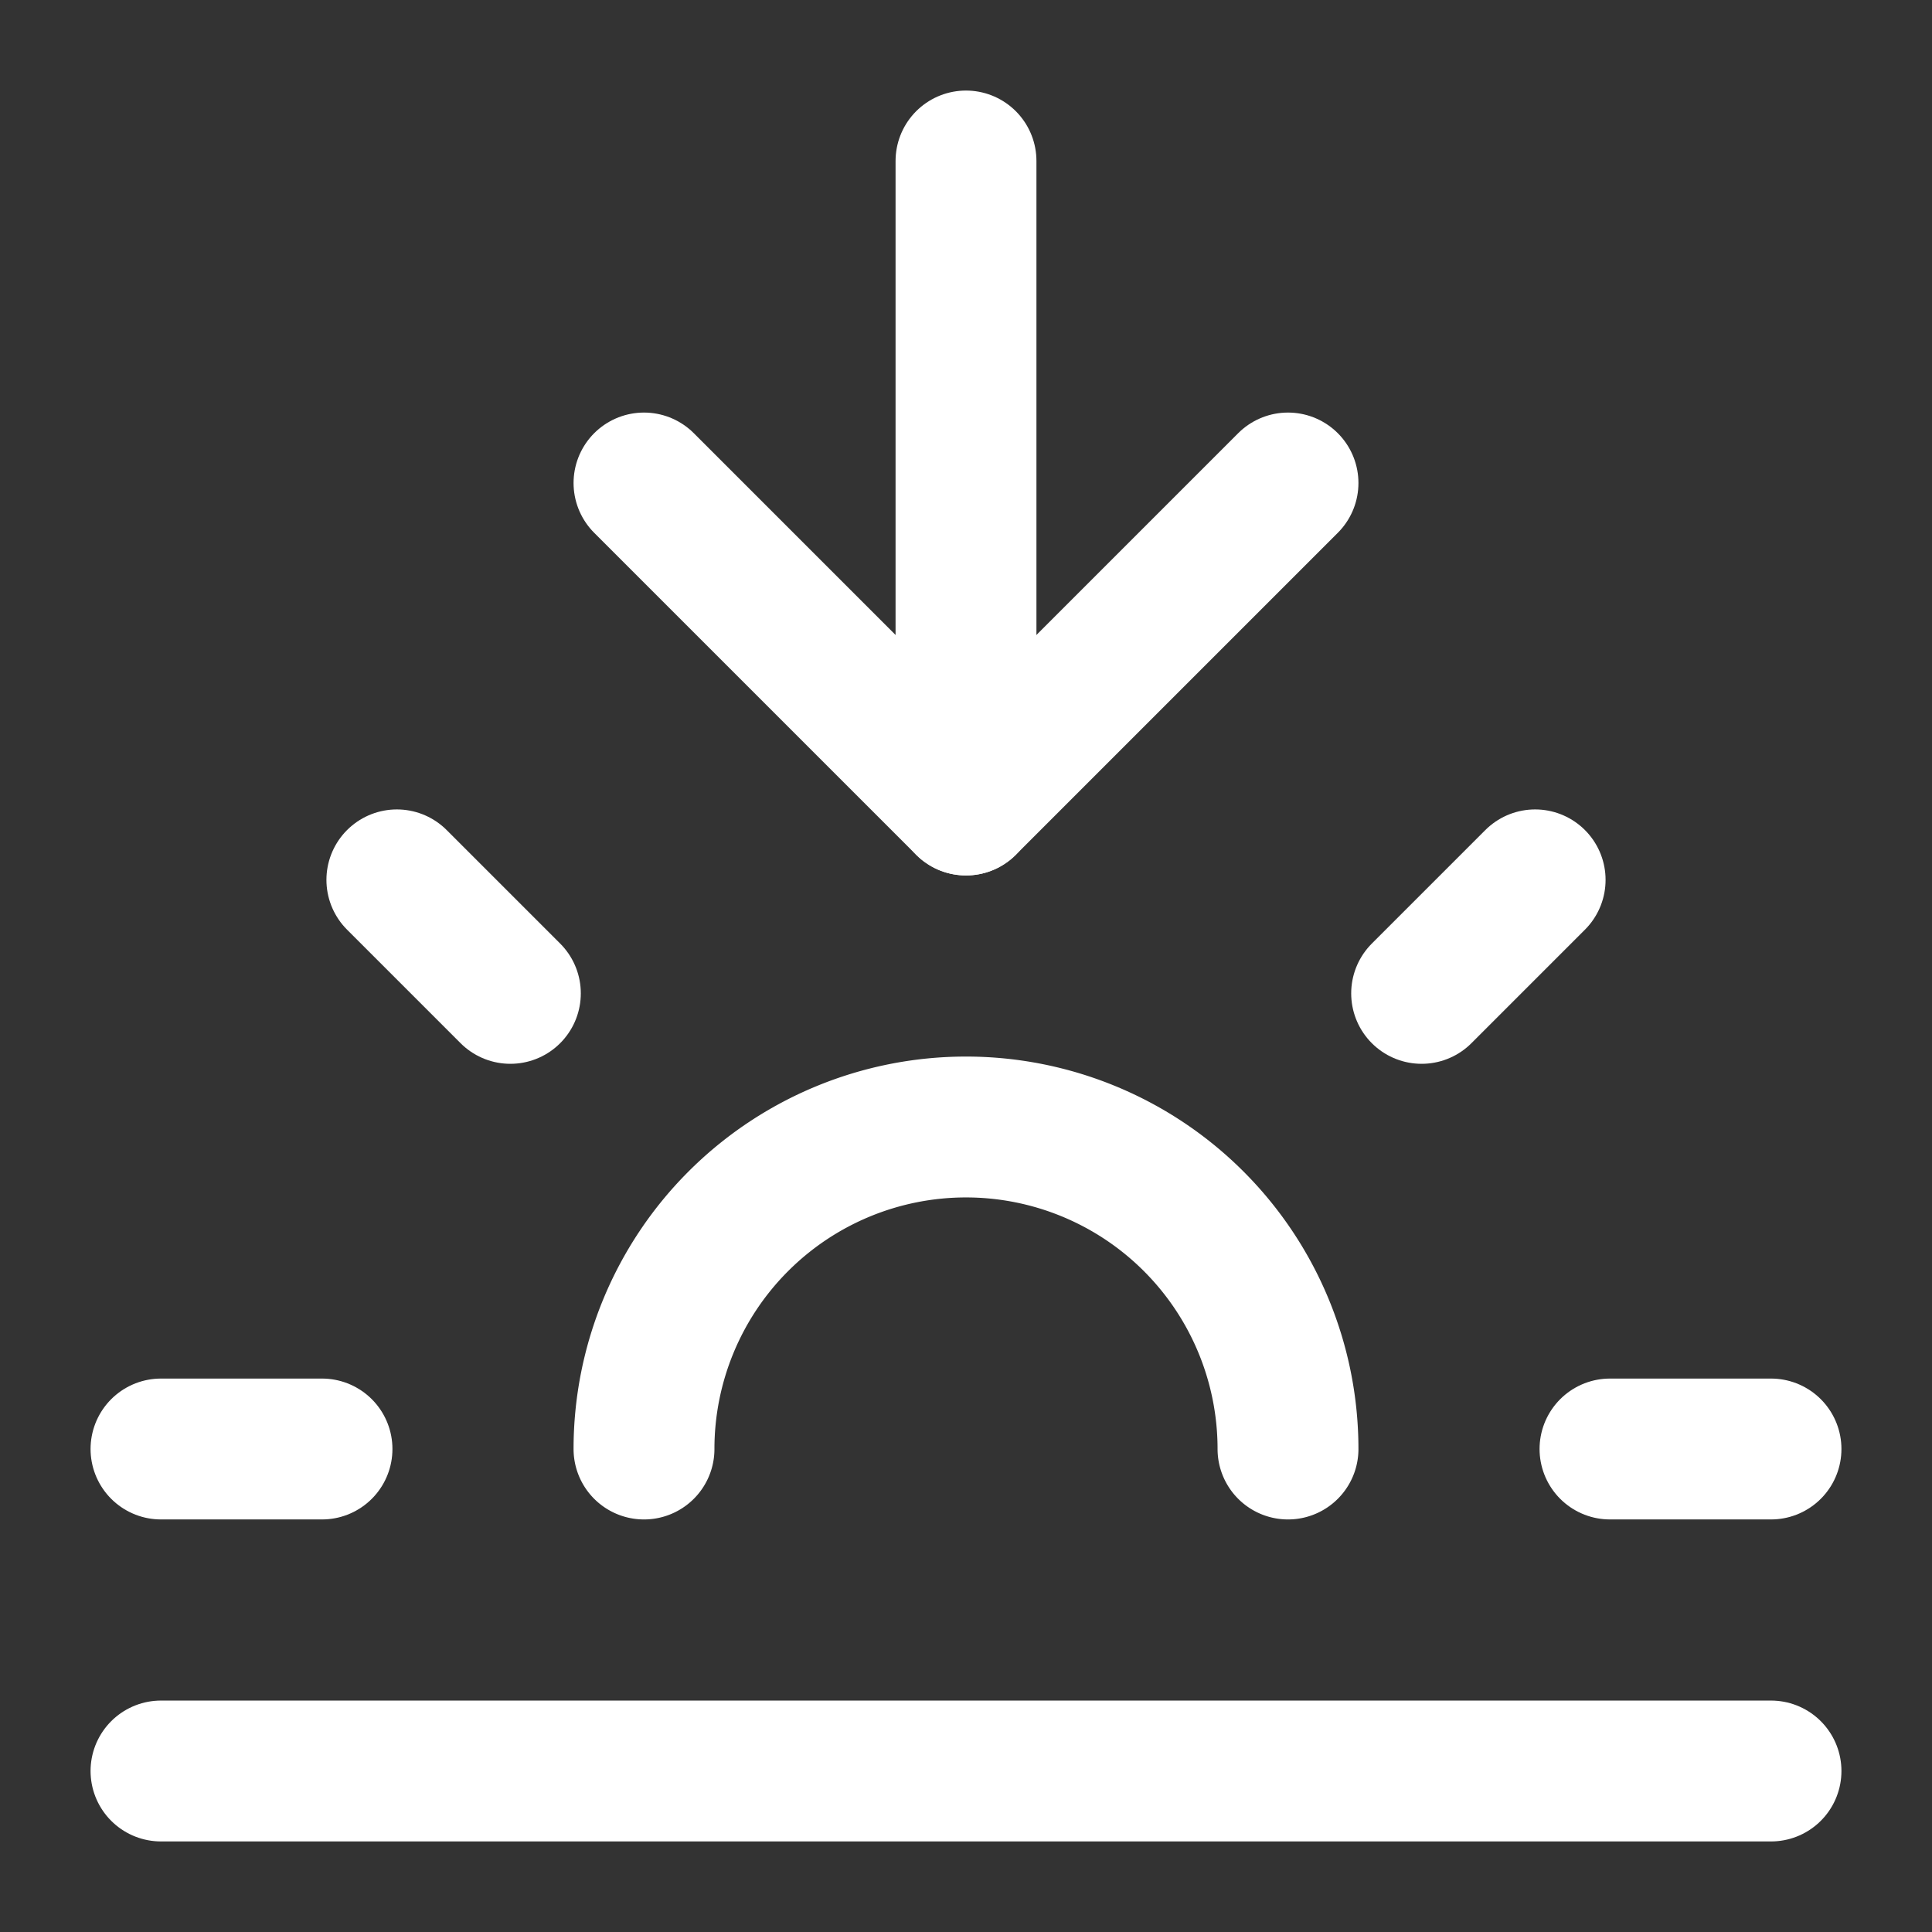 <svg xmlns="http://www.w3.org/2000/svg" width="24" height="24" viewBox="0 0 24 24" fill="none" stroke="#ffffff" stroke-width="1.75" stroke-linecap="round" stroke-linejoin="round" class="lucide lucide-sunset-icon lucide-sunset"><rect x="0" y="0" width="24" height="24" fill="#333333" stroke="none"/><path d="M12 10V2"/><path d="m4.93 10.93 1.41 1.41"/><path d="M2 18h2"/><path d="M20 18h2"/><path d="m19.07 10.93-1.41 1.41"/><path d="M22 22H2"/><path d="m16 6-4 4-4-4"/><path d="M16 18a4 4 0 0 0-8 0"/></svg>